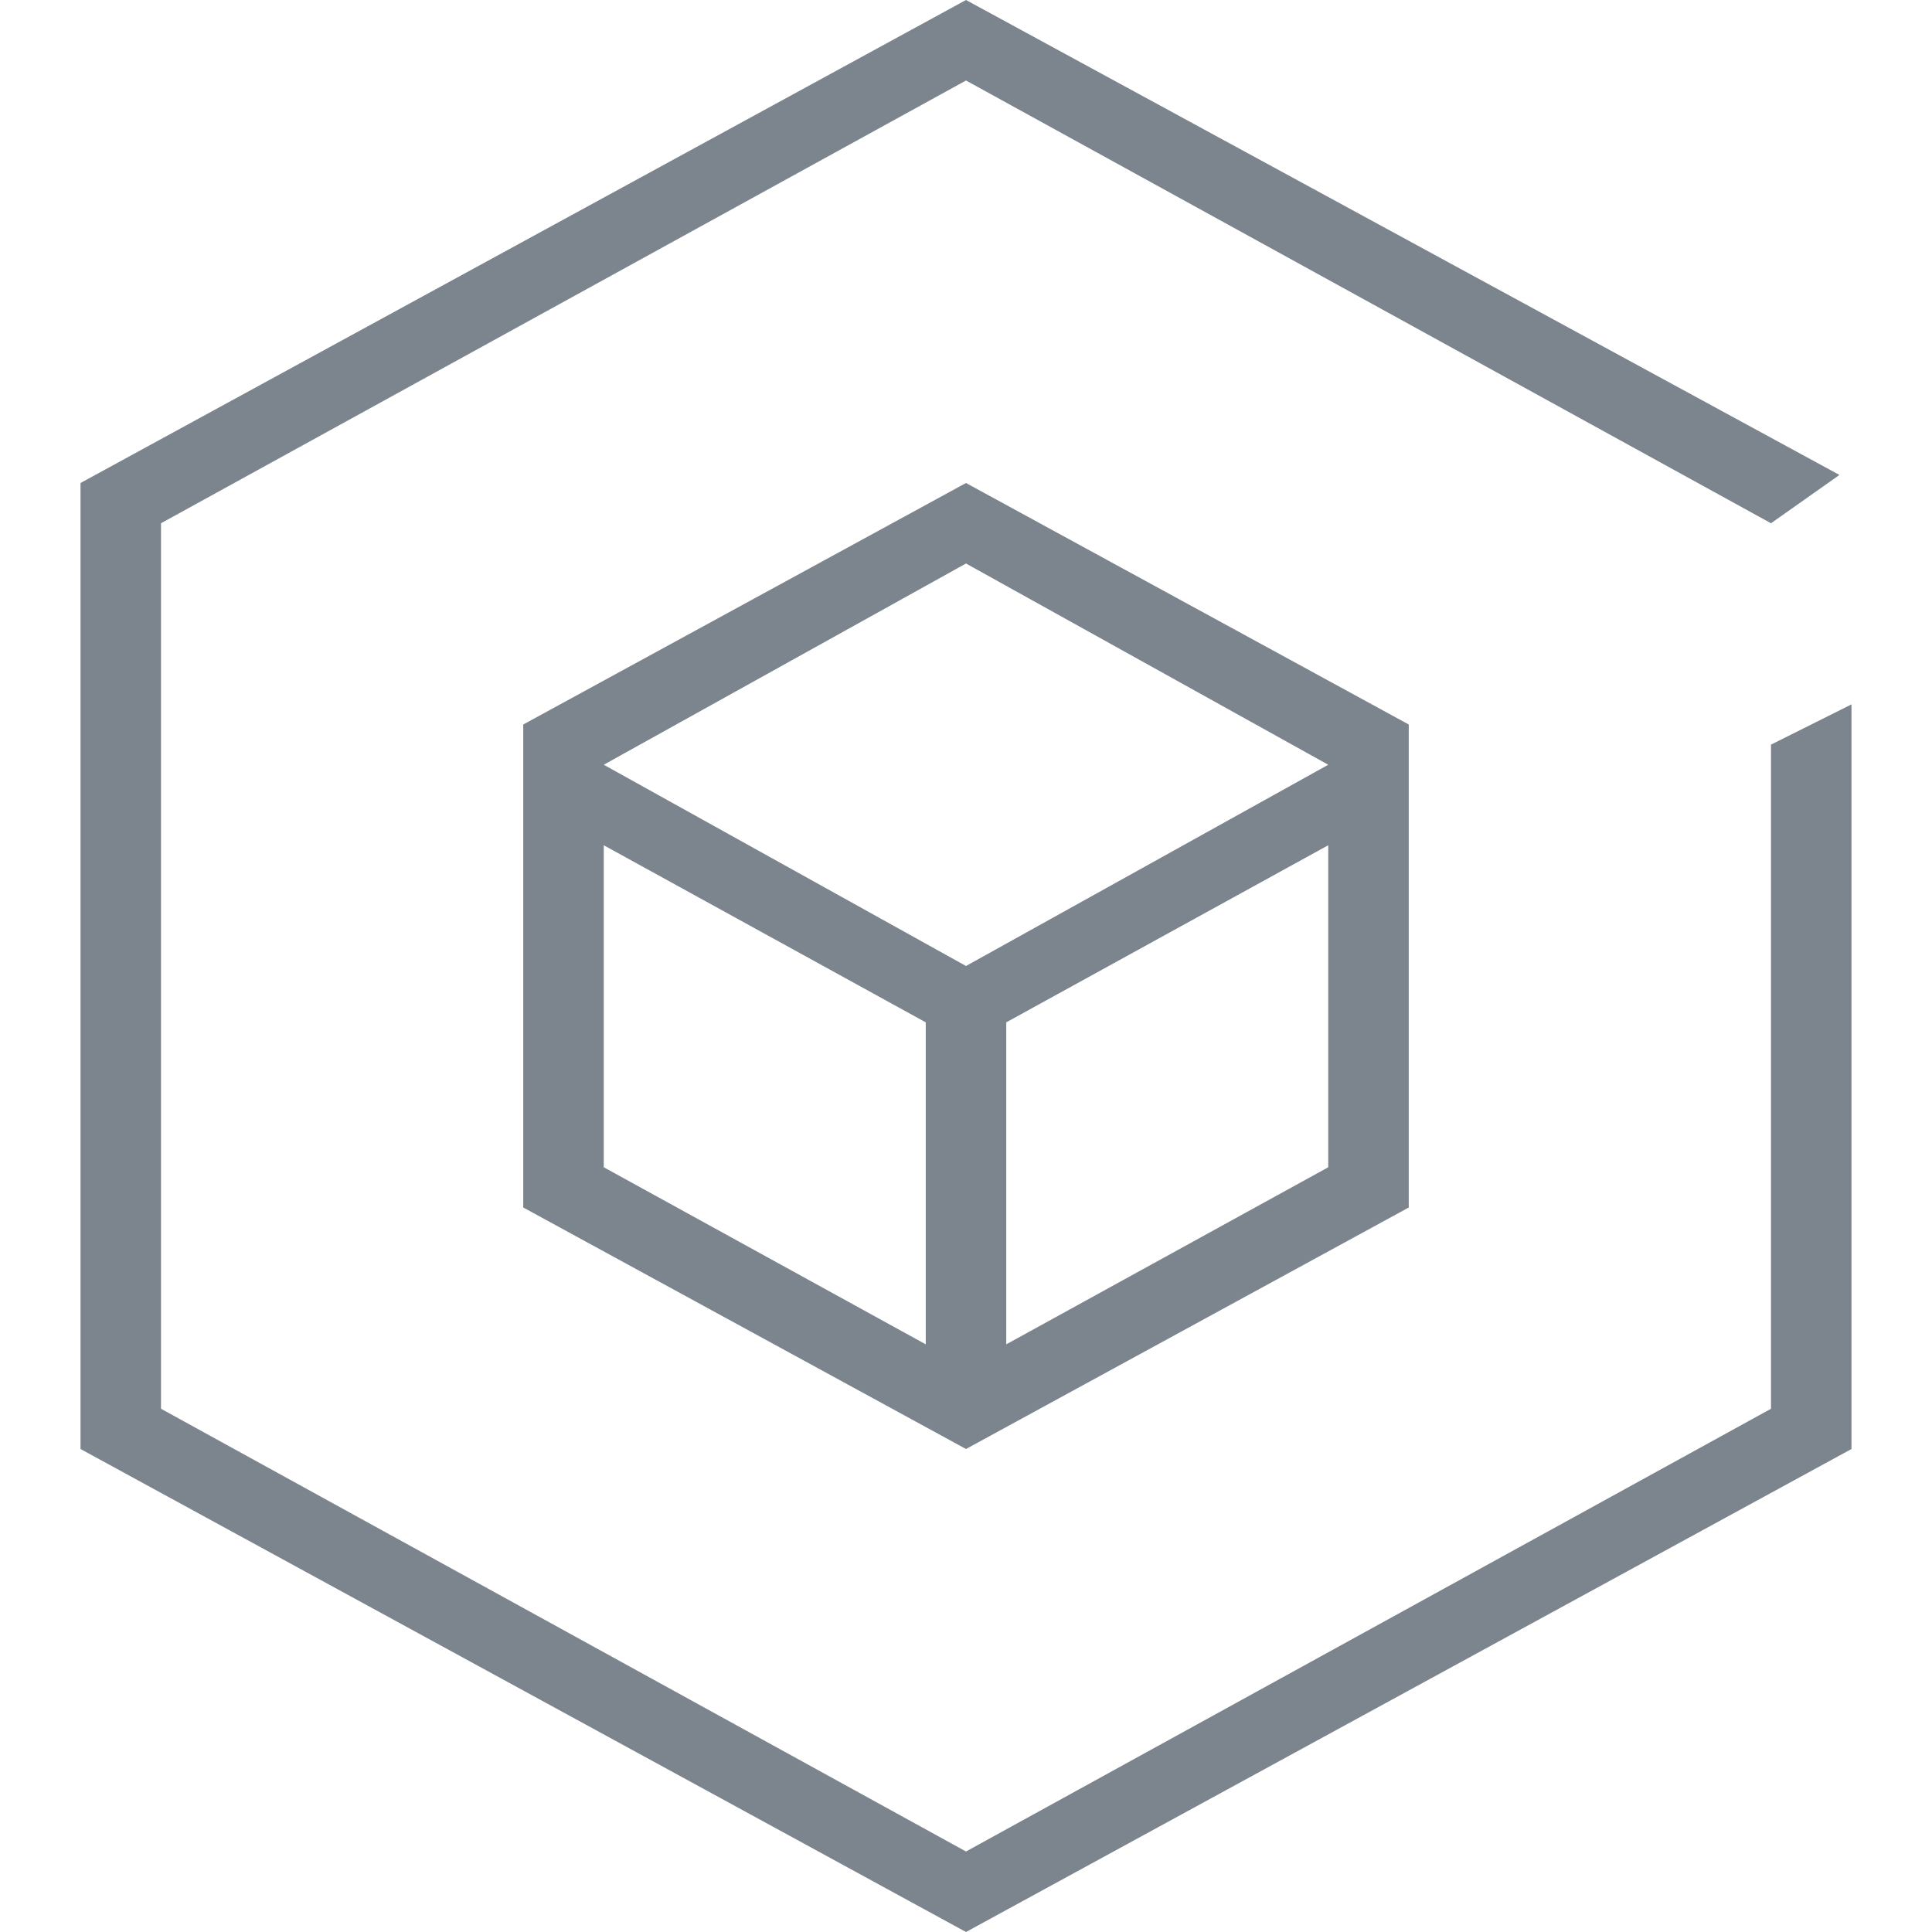 <?xml version="1.0" encoding="utf-8"?>
<!-- Generator: Adobe Illustrator 19.0.0, SVG Export Plug-In . SVG Version: 6.00 Build 0)  -->
<svg version="1.1" id="图层_1" xmlns="http://www.w3.org/2000/svg" xmlns:xlink="http://www.w3.org/1999/xlink" x="0px" y="0px"
	 viewBox="0 0 48 48" style="enable-background:new 0 0 48 48;" xml:space="preserve">
<style type="text/css">
	.st0{fill:#7C848E;}
</style>
<g>
	<g>
		<path class="st0" d="M13,18v12l11,6l11-6V18l-11-6L13,18z M23,33.4L15,29v-8l8,4.4V33.4z M33,29l-8,4.4v-8l8-4.4V29z M24,24l-9-5
			l9-5l9,5L24,24z M44,18.5V35L24,46L4,35V13L24,2l20,11l1.7-1.2L24,0L2,12v24l22,12l22-12V17.5L44,18.5z"/>
	</g>
</g>
</svg>
